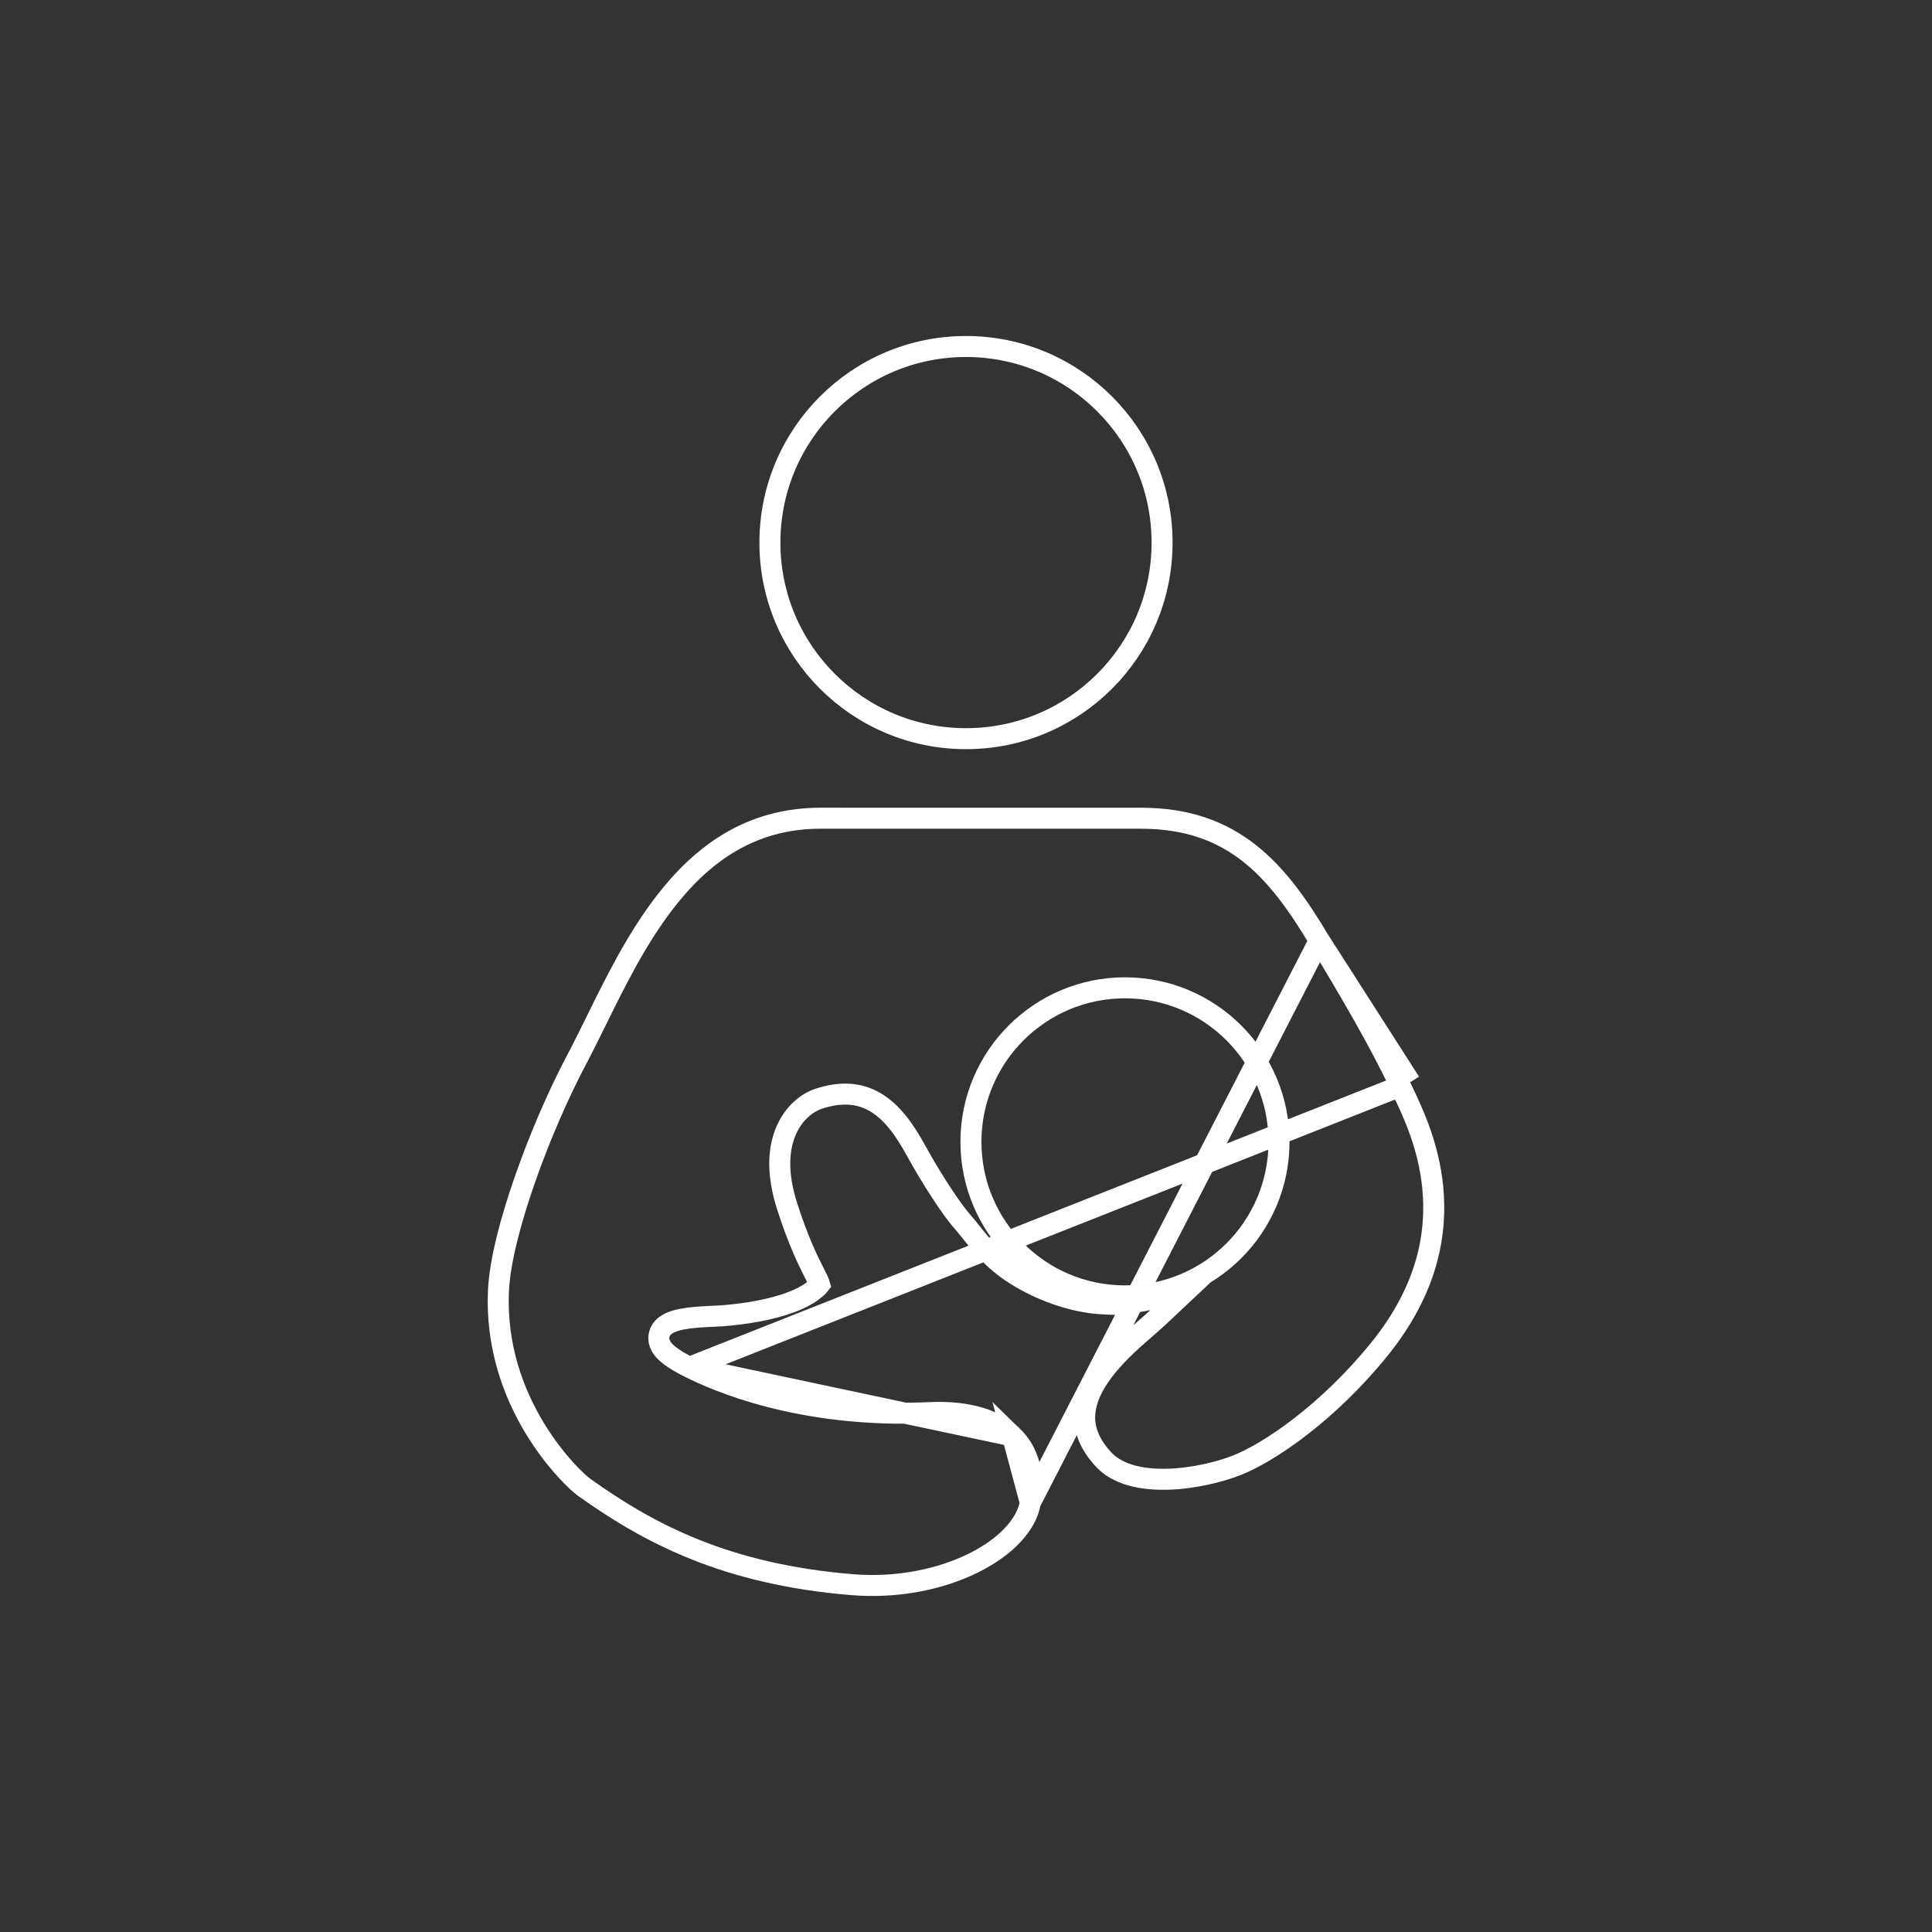 <svg width="92" height="92" viewBox="0 0 92 92" fill="none" xmlns="http://www.w3.org/2000/svg">
<rect x="0" y="0" width="92" height="92" fill="#333333" stroke="none"/>
<path d="M55.337 25.838C55.337 30.995 51.157 35.175 46 35.175C40.843 35.175 36.662 30.995 36.662 25.838C36.662 20.681 40.843 16.5 46 16.5C51.157 16.5 55.337 20.681 55.337 25.838Z" stroke="#fff"/>
<path d="M62.826 44.785L62.826 44.785C61.827 43.11 60.804 41.66 59.486 40.624C58.183 39.601 56.565 38.963 54.334 38.963L49.23 38.963C46.652 38.963 43.234 38.962 39.084 38.962C35.701 38.962 33.388 40.702 31.613 43.026C30.288 44.761 29.3 46.766 28.403 48.587C28.082 49.239 27.773 49.866 27.464 50.45C26.608 52.066 25.711 54.124 25.011 56.124C24.306 58.134 23.815 60.041 23.742 61.369L23.742 61.369C23.593 64.096 24.466 66.357 25.457 67.997C26.455 69.647 27.554 70.637 27.799 70.812C30.947 73.059 34.582 74.961 40.557 75.459C42.734 75.64 44.798 75.202 46.355 74.429C47.936 73.645 48.892 72.574 49.062 71.554L62.826 44.785ZM62.826 44.785C62.876 44.869 62.927 44.954 62.978 45.04C64.201 47.088 65.673 49.553 66.698 51.748L67.151 51.537M62.826 44.785L67.151 51.537M67.151 51.537L66.698 51.748C66.736 51.831 66.778 51.92 66.824 52.015C67.275 52.963 68.026 54.541 68.225 56.532C68.441 58.7 68.001 61.377 65.695 64.234L65.695 64.234C63.264 67.246 60.444 69.174 58.865 69.788C58.073 70.096 56.816 70.41 55.577 70.44C54.319 70.47 53.209 70.206 52.558 69.506L52.558 69.506C51.878 68.775 51.647 68.097 51.65 67.484C51.653 66.857 51.901 66.231 52.303 65.621C52.936 64.662 53.855 63.864 54.559 63.252C54.77 63.068 54.963 62.901 55.122 62.752L56.342 61.606L54.693 61.895C54.44 61.939 54.252 61.975 54.1 62.004C53.876 62.047 53.73 62.075 53.568 62.093C53.323 62.12 53.055 62.12 52.411 62.081L52.411 62.081C51.238 62.013 49.78 61.551 48.55 60.814L48.55 60.814C47.41 60.132 46.87 59.458 46.311 58.759C46.144 58.551 45.975 58.34 45.788 58.126L45.788 58.126C45.309 57.579 44.356 56.134 43.62 54.788C43.058 53.761 42.46 52.951 41.701 52.498C40.907 52.024 40.015 51.984 38.983 52.322C38.471 52.489 37.826 52.962 37.448 53.809C37.066 54.665 36.975 55.857 37.482 57.439C38.023 59.13 38.501 60.074 38.786 60.637C38.839 60.741 38.885 60.832 38.924 60.913C38.999 61.069 39.023 61.144 39.031 61.173C39.012 61.198 38.954 61.264 38.799 61.395L38.799 61.396C38.408 61.727 37.781 62.011 36.983 62.231C36.196 62.447 35.284 62.588 34.363 62.659L34.362 62.659C34.285 62.665 34.172 62.67 34.023 62.676L33.98 62.678C33.814 62.685 33.618 62.694 33.413 62.708C33.014 62.734 32.54 62.782 32.173 62.889C31.998 62.941 31.782 63.024 31.619 63.175C31.53 63.256 31.443 63.371 31.399 63.523C31.355 63.679 31.369 63.834 31.417 63.971C31.505 64.216 31.707 64.411 31.914 64.568C32.136 64.737 32.439 64.916 32.828 65.11L32.829 65.111M67.151 51.537L32.829 65.111M32.829 65.111C34.066 65.729 38.093 67.547 44.292 67.267C46.156 67.183 47.446 67.641 48.211 68.38M32.829 65.111L48.211 68.38M48.211 68.38C48.964 69.109 49.289 70.191 49.062 71.553L48.211 68.38ZM60.905 54.374V54.374C60.905 50.323 57.621 47.039 53.57 47.039C49.52 47.039 46.235 50.323 46.235 54.374C46.235 58.425 49.52 61.709 53.57 61.709C57.621 61.709 60.904 58.425 60.905 54.374Z" stroke="#fff"/>
</svg>
